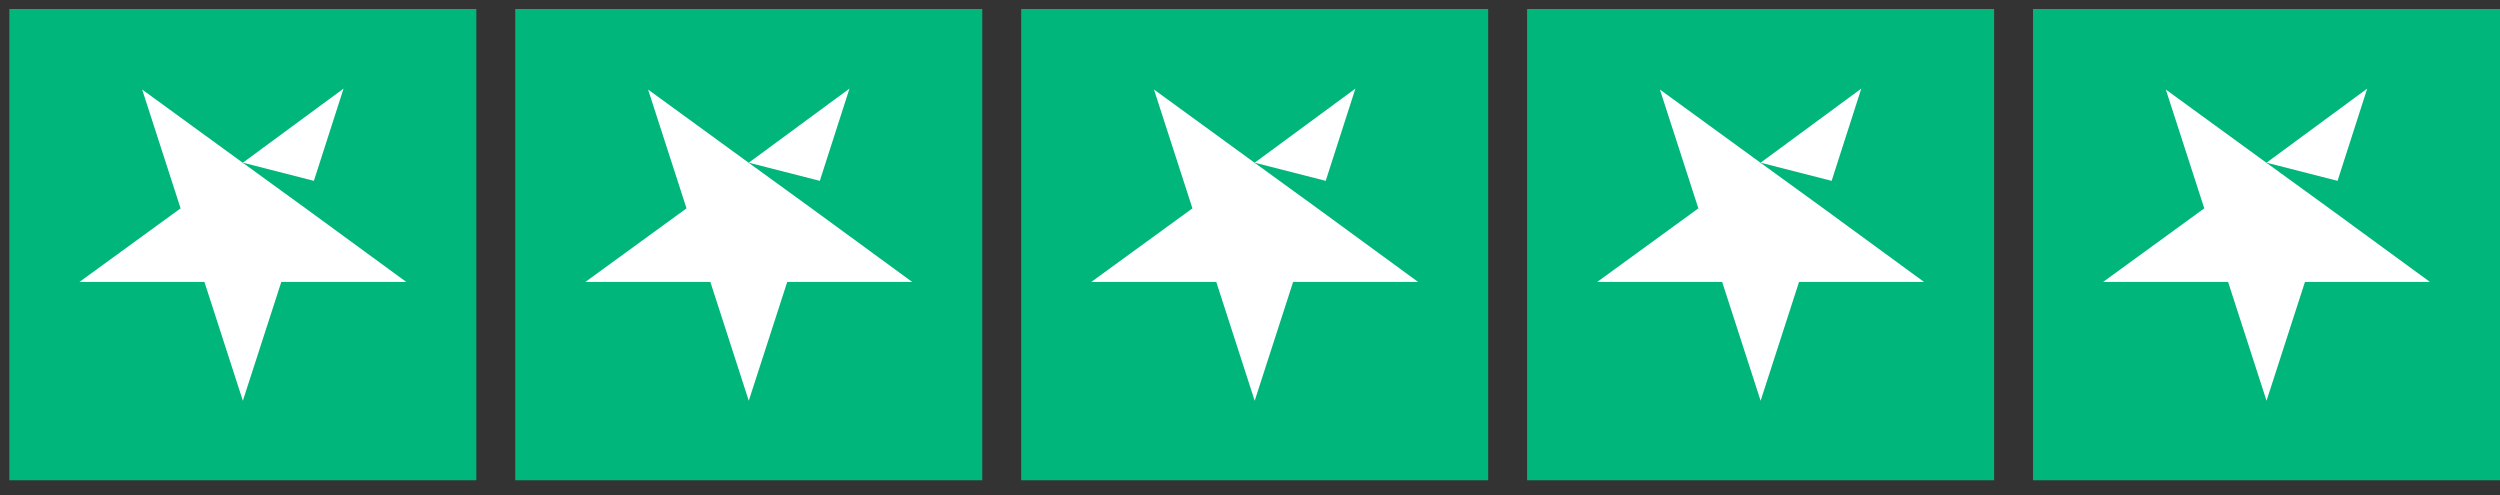 <svg width="106" height="21" viewBox="0 0 106 21" fill="none" xmlns="http://www.w3.org/2000/svg">
<rect x="0" y="0" width="106" height="21" fill="#333333" stroke="none"/>
<g clip-path="url(#clip0_1122_293)">
<path d="M0.396 20.362H20.197V0.383H0.396V20.362ZM21.847 20.362H41.648V0.383H21.847V20.362ZM43.298 20.362H63.099V0.383H43.298V20.362ZM64.749 20.362H84.55V0.383H64.749V20.362ZM86.2 20.362H106V0.383H86.2V20.362Z" fill="#00B67A"/>
<path d="M10.297 6.898L13.309 7.668L14.567 3.756L10.297 6.898ZM17.228 11.955H11.927L10.297 16.992L8.668 11.955H3.367L7.657 8.834L6.028 3.797L10.318 6.919L12.958 8.834L17.228 11.955ZM31.748 6.898L34.76 7.668L36.018 3.756L31.748 6.898ZM38.678 11.955H33.378L31.748 16.992L30.119 11.955H24.818L29.108 8.834L27.479 3.797L31.769 6.919L34.409 8.834L38.678 11.955ZM53.199 6.898L56.21 7.668L57.469 3.756L53.199 6.898ZM60.129 11.955H54.828L53.199 16.992L51.57 11.955H46.269L50.559 8.834L48.929 3.797L53.22 6.919L55.86 8.834L60.129 11.955ZM74.65 6.898L77.661 7.668L78.919 3.756L74.65 6.898ZM81.58 11.955H76.279L74.65 16.992L73.02 11.955H67.72L72.01 8.834L70.38 3.797L74.671 6.919L77.311 8.834L81.58 11.955ZM96.101 6.898L99.112 7.668L100.37 3.756L96.101 6.898ZM103.031 11.955H97.73L96.101 16.992L94.471 11.955H89.17L93.461 8.834L91.831 3.797L96.121 6.919L98.761 8.834L103.031 11.955Z" fill="white"/>
</g>
<defs>
<clipPath id="clip0_1122_293">
<rect width="105.604" height="19.989" fill="white" transform="matrix(1 0 0 -1 0.396 20.369)"/>
</clipPath>
</defs>
</svg>
